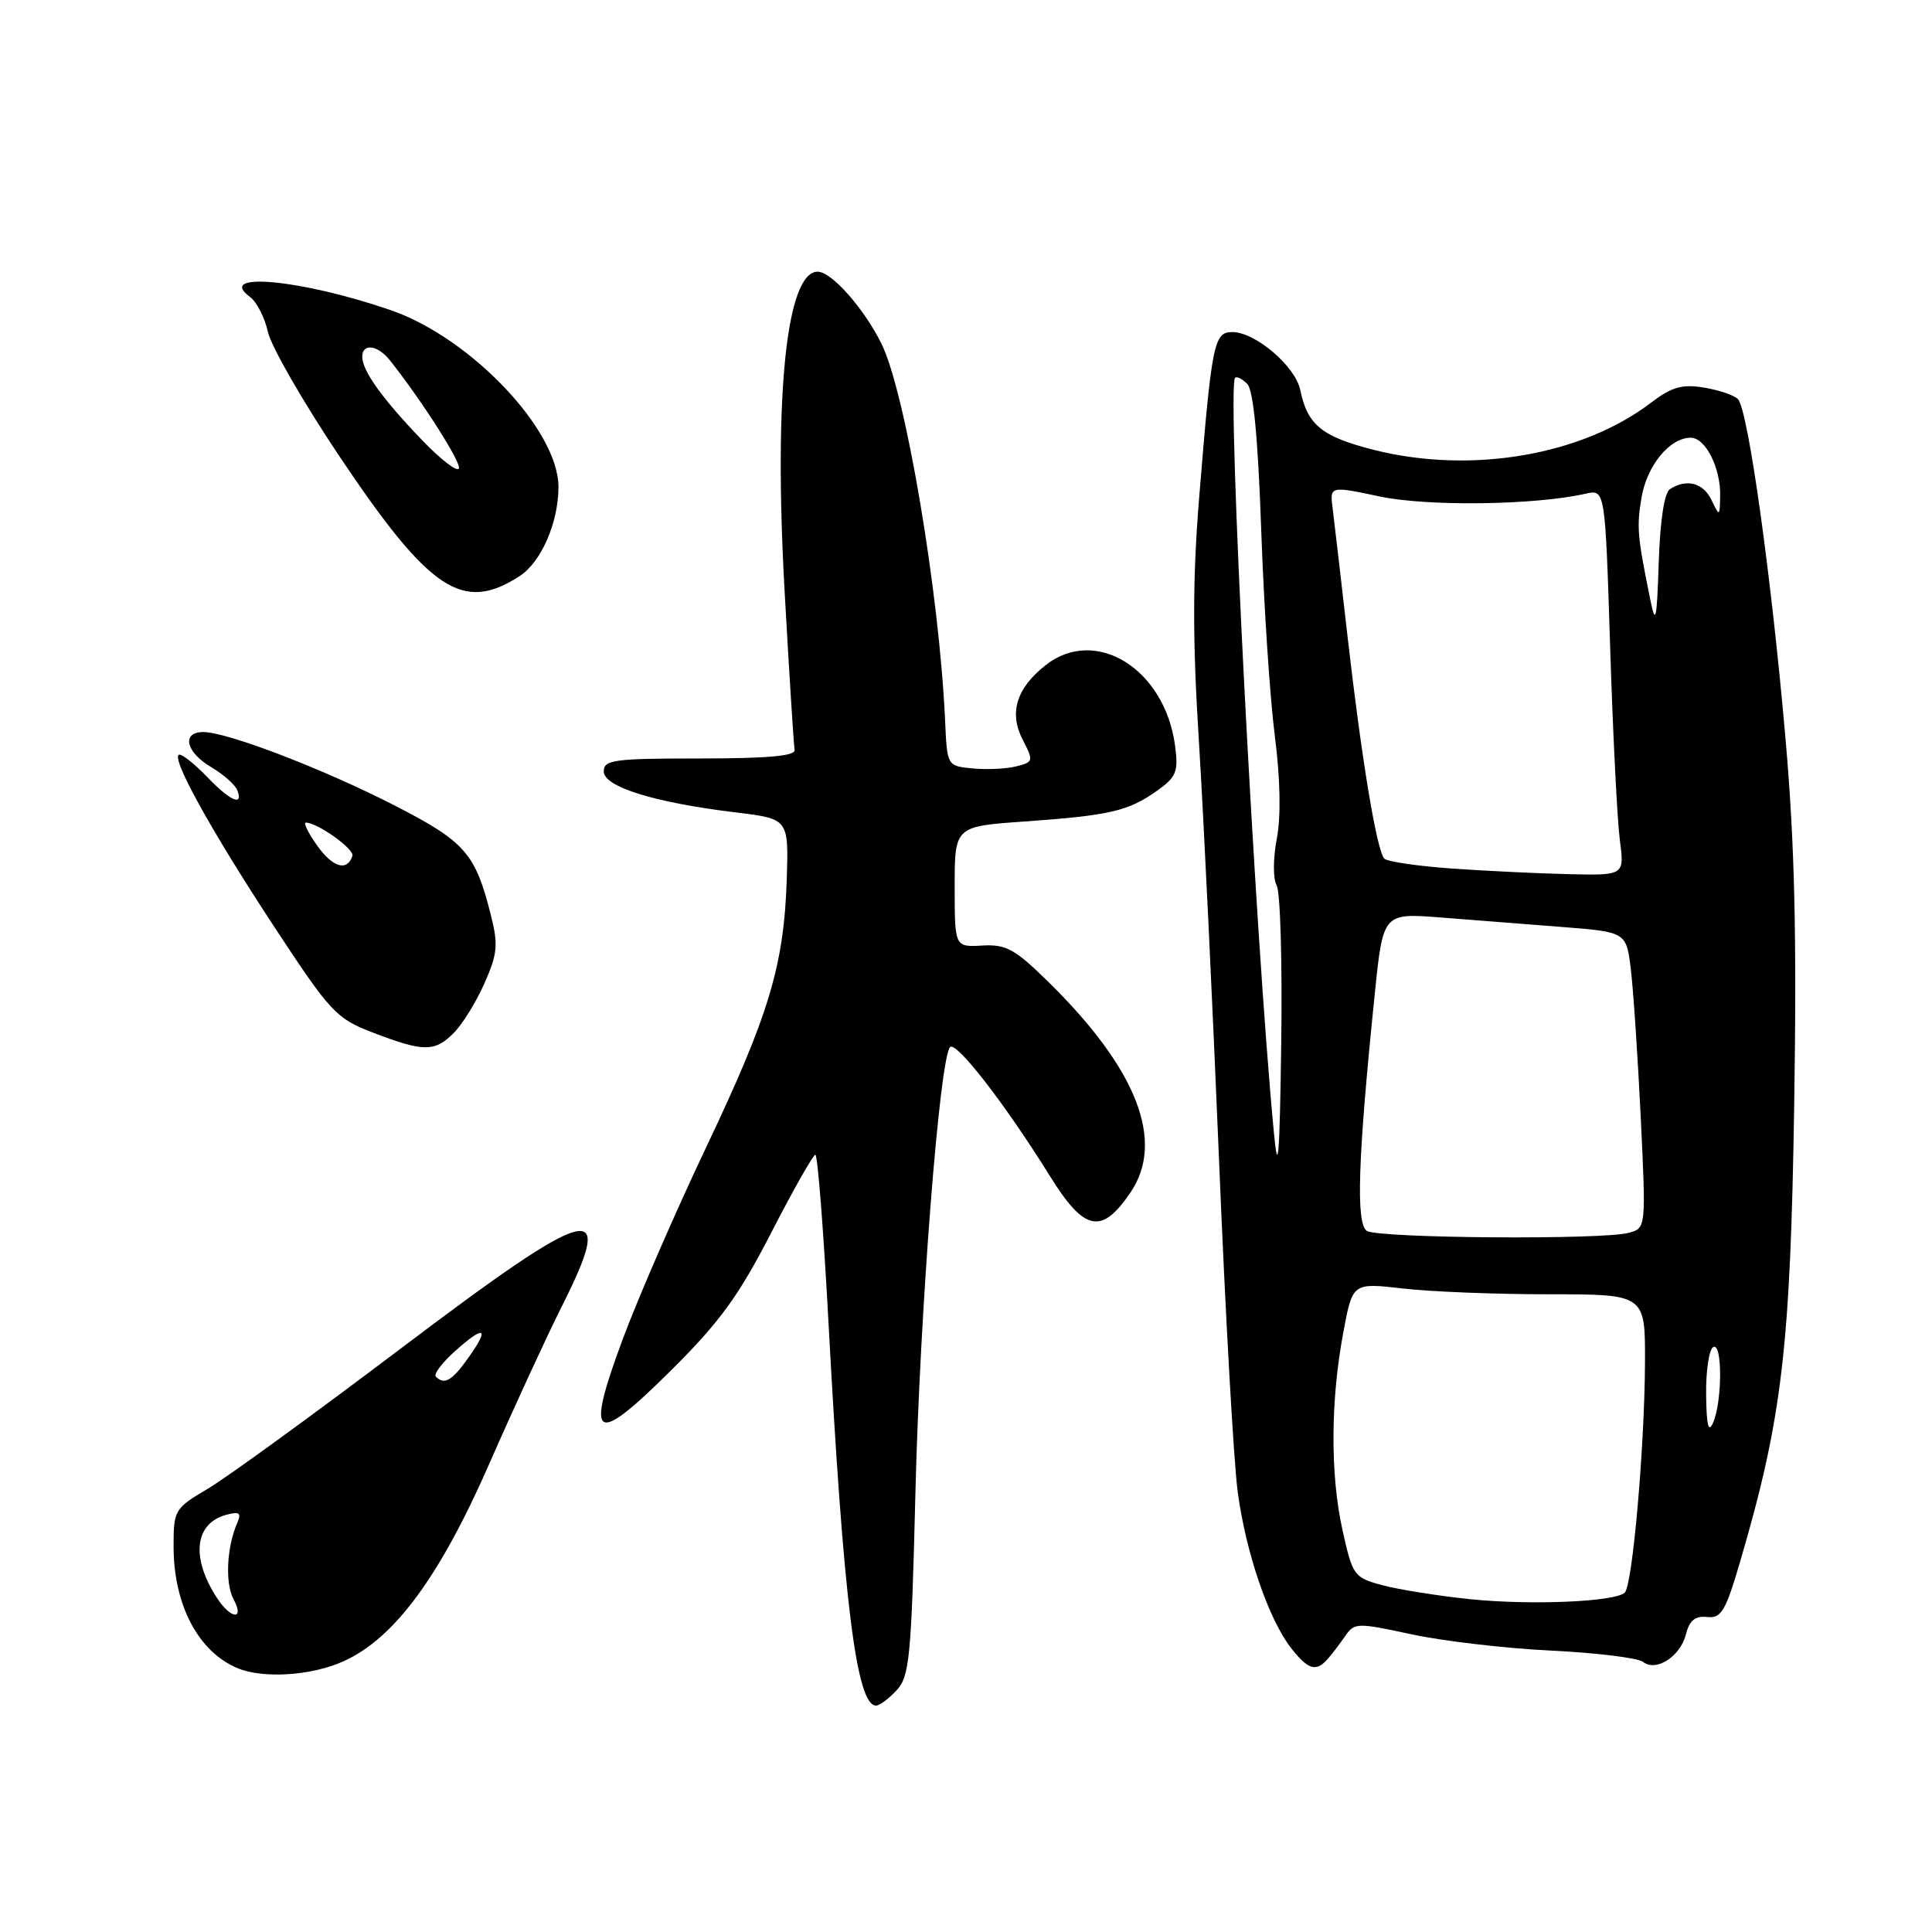 <?xml version="1.0" encoding="UTF-8" standalone="no"?>
<!DOCTYPE svg PUBLIC "-//W3C//DTD SVG 1.1//EN" "http://www.w3.org/Graphics/SVG/1.1/DTD/svg11.dtd" >
<svg xmlns="http://www.w3.org/2000/svg" xmlns:xlink="http://www.w3.org/1999/xlink" version="1.1" viewBox="0 0 256 256">
 <g >
 <path fill="currentColor"
d=" M 118.81 223.97 C 120.52 222.14 120.76 219.60 121.30 197.72 C 121.89 173.79 124.50 140.21 125.89 138.75 C 126.69 137.90 133.20 146.31 139.11 155.82 C 143.69 163.19 145.97 163.66 149.80 158.00 C 154.39 151.23 150.68 141.69 138.98 130.17 C 134.49 125.75 133.33 125.11 130.16 125.29 C 126.50 125.50 126.50 125.50 126.50 117.50 C 126.50 109.50 126.50 109.50 135.80 108.85 C 147.05 108.05 149.51 107.48 153.30 104.79 C 155.89 102.94 156.16 102.26 155.70 98.79 C 154.34 88.63 145.17 82.93 138.56 88.13 C 134.67 91.19 133.67 94.46 135.52 98.03 C 136.97 100.84 136.93 100.98 134.65 101.55 C 133.35 101.88 130.75 102.00 128.89 101.82 C 125.50 101.50 125.50 101.50 125.23 95.50 C 124.47 78.53 119.96 51.87 116.78 45.50 C 114.44 40.81 110.17 36.00 108.35 36.00 C 104.22 36.00 102.52 52.22 103.95 78.07 C 104.57 89.15 105.17 98.73 105.29 99.36 C 105.44 100.17 101.77 100.50 92.75 100.50 C 81.35 100.50 80.00 100.68 80.00 102.22 C 80.00 104.26 86.73 106.35 97.50 107.65 C 104.50 108.50 104.50 108.50 104.25 116.49 C 103.88 127.90 101.92 134.45 93.58 152.00 C 89.53 160.53 84.56 171.95 82.54 177.38 C 77.49 190.98 78.68 191.76 88.96 181.54 C 95.38 175.16 97.90 171.69 102.19 163.34 C 105.11 157.67 107.74 153.02 108.04 153.01 C 108.34 153.01 109.12 163.01 109.78 175.25 C 111.77 212.25 113.48 226.00 116.08 226.00 C 116.54 226.00 117.77 225.09 118.81 223.97 Z  M 45.56 220.11 C 52.29 217.05 58.29 208.90 64.88 193.85 C 68.12 186.46 72.40 177.18 74.38 173.23 C 81.77 158.57 78.67 159.37 53.02 178.75 C 41.56 187.41 30.12 195.73 27.59 197.23 C 23.12 199.88 23.00 200.08 23.00 204.91 C 23.00 212.66 26.28 218.89 31.50 221.05 C 34.92 222.46 41.32 222.04 45.56 220.11 Z  M 175.99 219.75 C 176.59 219.06 177.62 217.70 178.30 216.71 C 179.46 215.02 179.91 215.01 187.01 216.55 C 191.13 217.44 199.45 218.42 205.50 218.71 C 211.55 219.01 217.03 219.68 217.69 220.20 C 219.43 221.58 222.65 219.51 223.40 216.54 C 223.86 214.71 224.62 214.09 226.20 214.26 C 228.10 214.47 228.66 213.51 230.70 206.50 C 236.14 187.86 237.24 178.46 237.74 146.50 C 238.09 123.95 237.81 111.89 236.60 98.00 C 234.71 76.27 231.62 54.22 230.28 52.88 C 229.75 52.35 227.72 51.67 225.75 51.35 C 222.89 50.88 221.50 51.28 218.78 53.35 C 209.59 60.37 194.87 62.86 182.00 59.60 C 175.16 57.86 173.24 56.30 172.30 51.70 C 171.65 48.53 166.35 44.00 163.28 44.00 C 160.85 44.00 160.56 45.46 158.90 65.88 C 158.02 76.72 158.01 84.72 158.87 98.38 C 159.49 108.35 160.68 133.15 161.52 153.50 C 162.35 173.85 163.47 193.72 164.00 197.66 C 165.09 205.79 168.11 214.60 171.11 218.42 C 173.38 221.30 174.42 221.58 175.99 219.75 Z  M 60.10 136.90 C 61.26 135.74 63.10 132.77 64.19 130.30 C 65.92 126.38 66.04 125.20 65.04 121.25 C 62.98 113.06 61.64 111.53 52.29 106.73 C 42.87 101.90 30.11 97.00 26.94 97.00 C 24.02 97.00 24.61 99.66 27.97 101.64 C 29.60 102.61 31.16 103.98 31.44 104.70 C 32.29 106.91 30.51 106.14 27.50 103.00 C 25.92 101.35 24.25 100.00 23.80 100.00 C 22.41 100.00 27.80 109.80 36.25 122.67 C 43.79 134.15 44.52 134.94 49.37 136.81 C 56.11 139.40 57.59 139.41 60.10 136.90 Z  M 68.83 76.35 C 71.71 74.50 74.00 69.24 74.00 64.52 C 74.00 56.99 62.36 44.74 51.75 41.09 C 39.94 37.02 28.53 35.95 33.12 39.34 C 34.01 39.99 35.08 42.08 35.50 43.98 C 35.91 45.88 40.18 53.30 44.98 60.47 C 56.94 78.31 61.31 81.22 68.83 76.35 Z  M 28.76 211.75 C 25.25 206.37 25.78 201.81 30.05 200.70 C 31.74 200.26 32.01 200.48 31.43 201.82 C 30.04 205.00 29.81 209.78 30.94 211.89 C 32.45 214.71 30.62 214.60 28.76 211.75 Z  M 57.75 182.41 C 57.42 182.09 58.59 180.55 60.33 179.00 C 64.23 175.51 64.93 175.89 62.04 179.94 C 59.88 182.97 58.88 183.55 57.75 182.41 Z  M 194.80 211.90 C 190.56 211.46 185.34 210.63 183.18 210.05 C 179.40 209.03 179.23 208.80 177.89 202.75 C 176.25 195.39 176.30 185.52 178.01 176.47 C 179.23 169.97 179.23 169.97 185.87 170.73 C 189.51 171.16 198.24 171.50 205.25 171.50 C 218.00 171.50 218.00 171.50 217.97 180.50 C 217.92 191.78 216.31 210.12 215.28 211.04 C 213.93 212.26 202.80 212.72 194.80 211.90 Z  M 226.07 184.81 C 226.03 181.68 226.45 178.84 227.00 178.50 C 228.23 177.74 228.23 185.64 227.00 188.50 C 226.38 189.94 226.12 188.91 226.07 184.81 Z  M 181.12 163.10 C 179.64 162.15 179.92 153.59 182.16 131.74 C 183.26 120.98 183.26 120.98 190.88 121.57 C 195.07 121.90 202.32 122.47 207.00 122.83 C 215.50 123.50 215.50 123.50 216.10 128.50 C 216.43 131.25 217.02 140.08 217.41 148.12 C 218.11 162.74 218.11 162.74 215.80 163.36 C 212.26 164.30 182.68 164.08 181.12 163.10 Z  M 168.79 150.00 C 166.26 123.45 162.55 51.32 163.65 50.07 C 163.86 49.83 164.59 50.19 165.26 50.86 C 166.09 51.69 166.69 58.01 167.12 70.29 C 167.47 80.31 168.28 92.55 168.92 97.50 C 169.65 103.24 169.75 108.18 169.18 111.14 C 168.68 113.79 168.67 116.45 169.17 117.34 C 169.65 118.20 169.92 127.59 169.77 138.20 C 169.56 153.53 169.35 155.96 168.79 150.00 Z  M 192.33 115.08 C 187.84 114.76 183.83 114.17 183.44 113.78 C 182.43 112.76 180.42 100.63 178.56 84.37 C 177.69 76.74 176.80 69.12 176.59 67.44 C 176.19 64.38 176.19 64.38 182.84 65.79 C 189.22 67.13 203.40 66.94 210.09 65.42 C 212.69 64.83 212.69 64.83 213.35 85.66 C 213.71 97.12 214.29 108.64 214.63 111.25 C 215.26 116.00 215.26 116.00 207.88 115.83 C 203.82 115.74 196.82 115.40 192.33 115.08 Z  M 218.68 79.50 C 216.96 71.05 216.85 69.84 217.51 65.93 C 218.23 61.68 221.25 58.00 224.03 58.00 C 226.00 58.00 228.03 62.04 227.93 65.80 C 227.87 68.46 227.85 68.47 226.78 66.25 C 225.68 63.97 223.50 63.40 221.29 64.80 C 220.53 65.28 219.98 68.91 219.79 74.53 C 219.54 82.21 219.38 82.93 218.68 79.50 Z  M 42.03 112.05 C 40.84 110.37 40.16 109.00 40.53 109.00 C 42.06 109.00 46.99 112.52 46.70 113.41 C 46.00 115.51 44.10 114.95 42.03 112.05 Z  M 55.89 58.28 C 50.66 52.84 48.00 49.13 48.00 47.28 C 48.00 45.44 50.05 45.70 51.67 47.75 C 55.89 53.07 61.09 61.22 60.81 62.07 C 60.63 62.61 58.41 60.91 55.89 58.28 Z "/>
</g>
</svg>